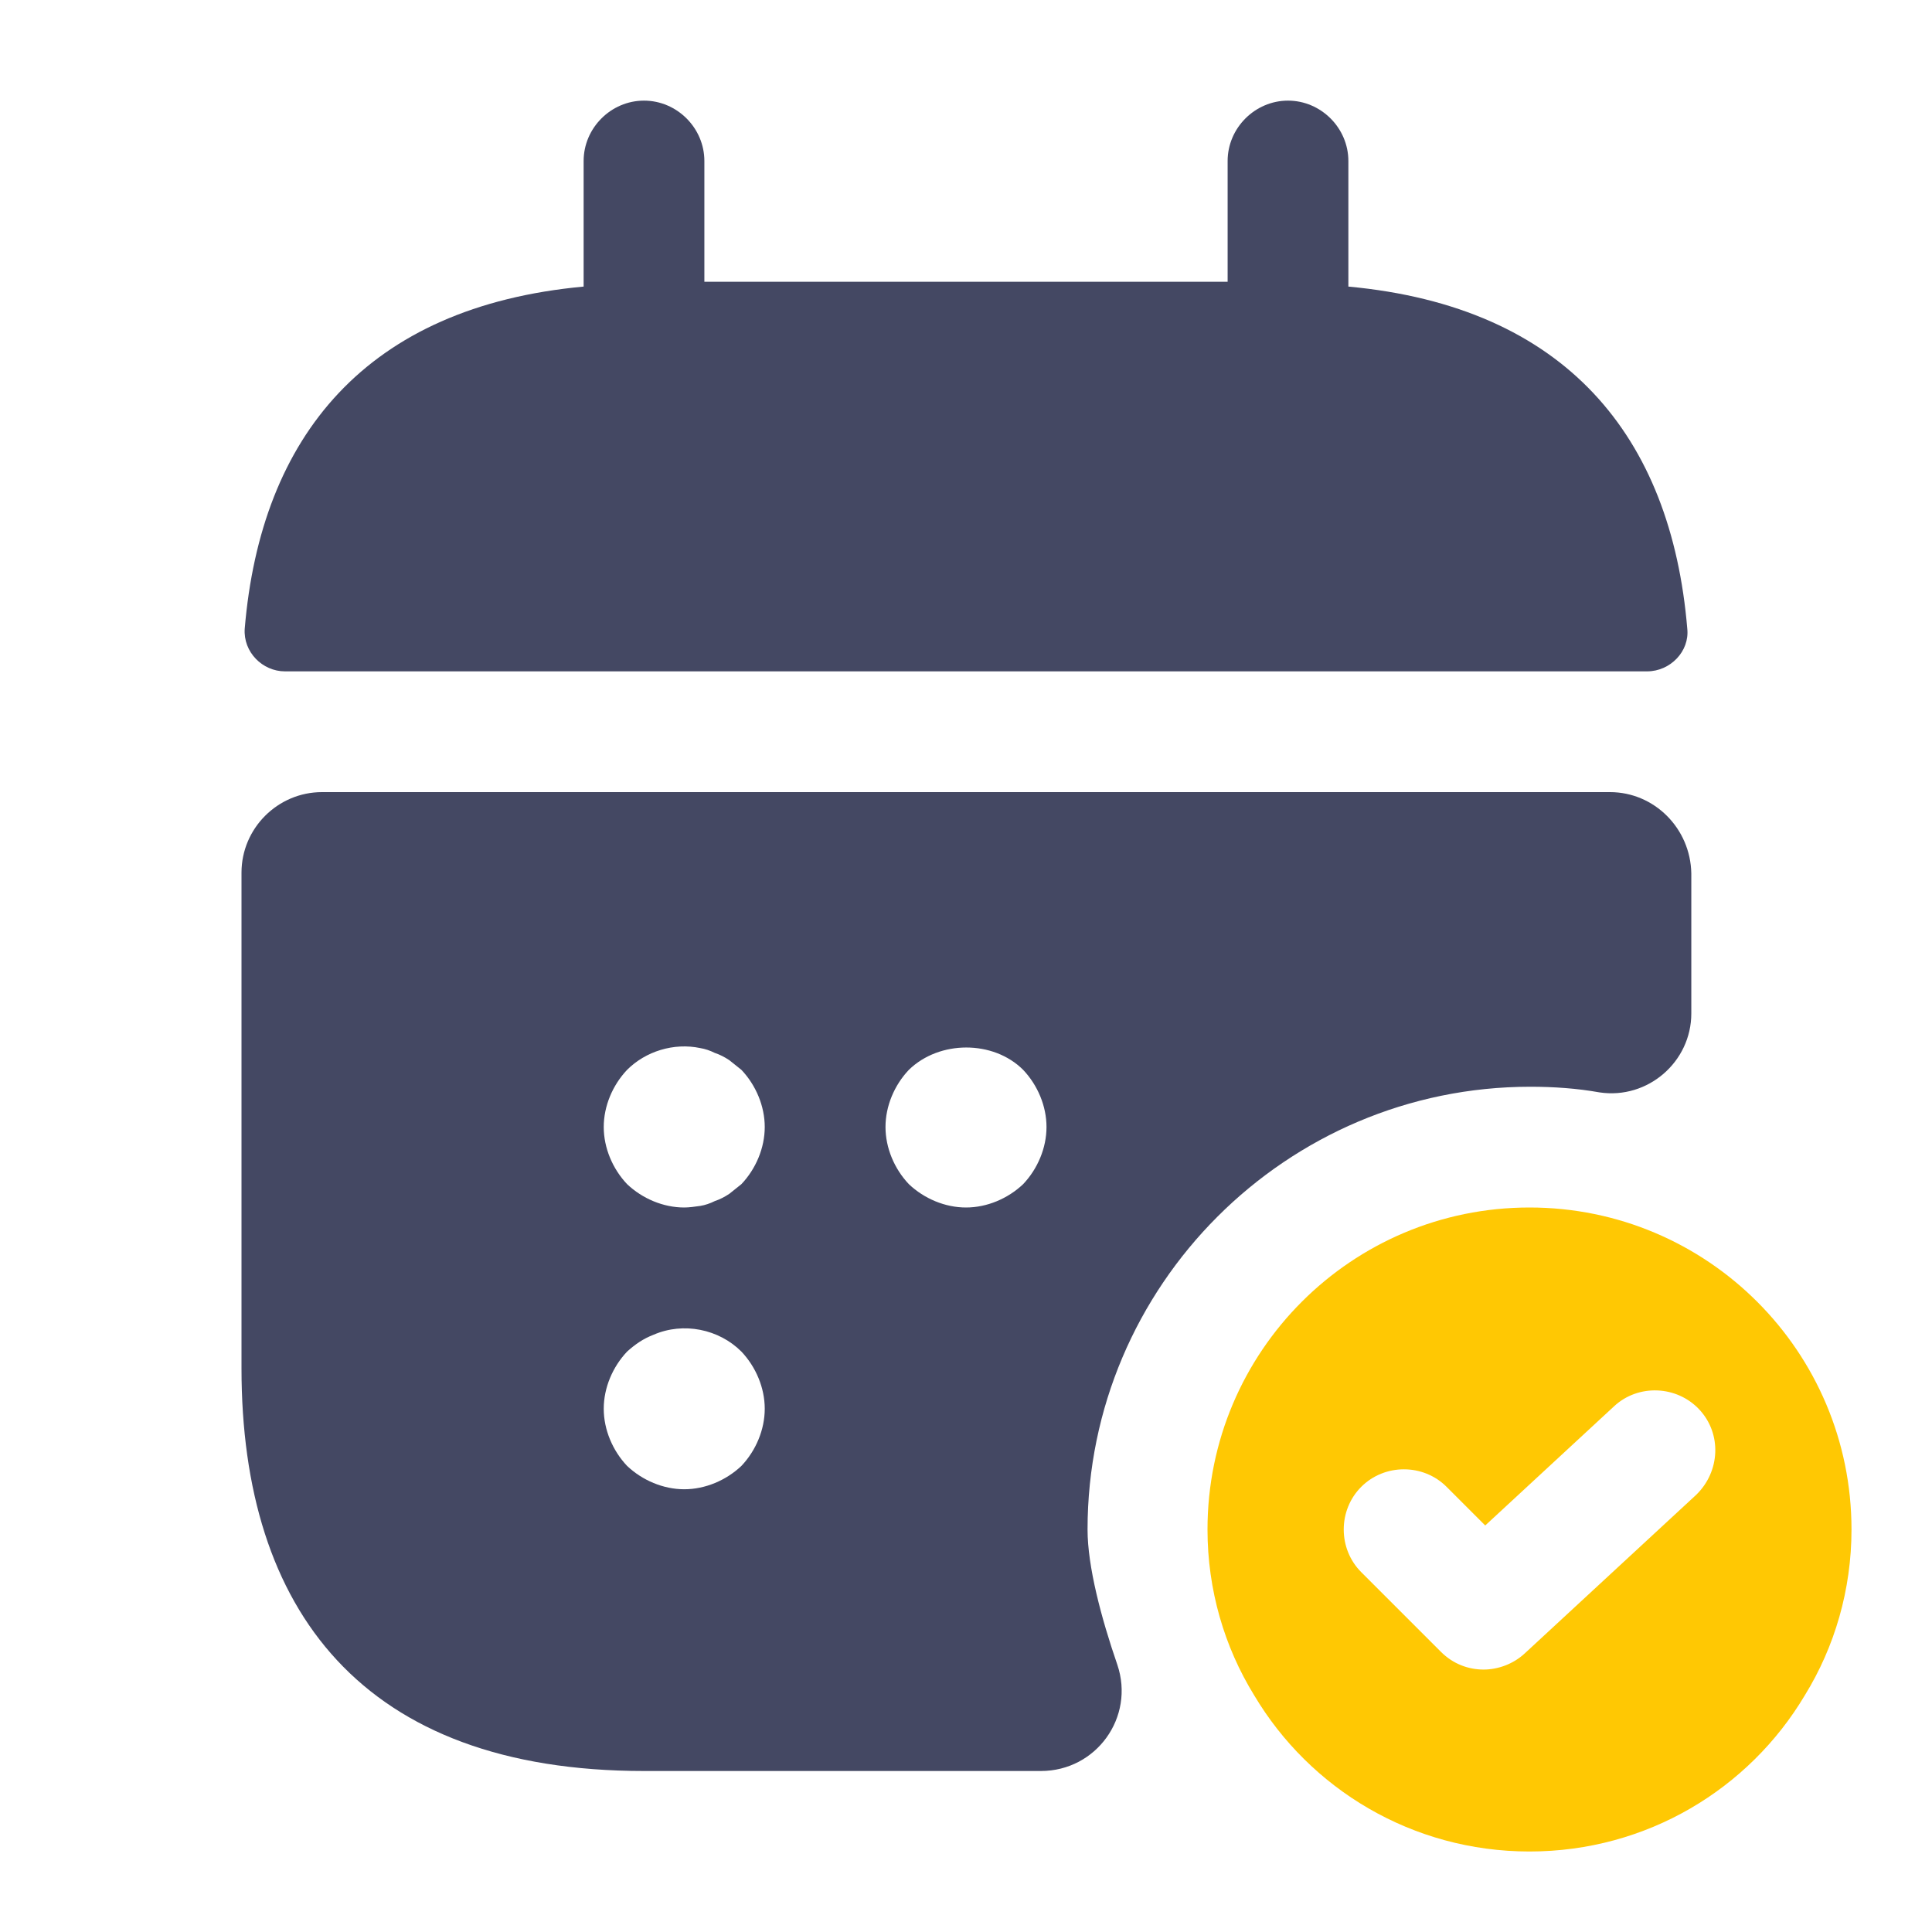 <svg width="117" height="117" viewBox="0 0 117 117" fill="none" xmlns="http://www.w3.org/2000/svg">
<path d="M81.656 17.355V9.75C81.656 7.751 79.999 6.094 78 6.094C76.001 6.094 74.344 7.751 74.344 9.75V17.062H42.656V9.75C42.656 7.751 40.999 6.094 39 6.094C37.001 6.094 35.344 7.751 35.344 9.75V17.355C22.181 18.574 15.795 26.422 14.82 38.074C14.723 39.487 15.893 40.657 17.258 40.657H99.743C101.156 40.657 102.326 39.439 102.18 38.074C101.205 26.422 94.819 18.574 81.656 17.355Z" fill="#444863"/>
<path d="M92.625 73.125C81.851 73.125 73.125 81.851 73.125 92.625C73.125 96.281 74.149 99.743 75.953 102.667C79.316 108.322 85.507 112.125 92.625 112.125C99.743 112.125 105.934 108.322 109.298 102.667C111.101 99.743 112.125 96.281 112.125 92.625C112.125 81.851 103.399 73.125 92.625 73.125ZM102.716 90.529L92.332 100.133C91.65 100.766 90.724 101.107 89.846 101.107C88.92 101.107 87.994 100.766 87.263 100.035L82.436 95.209C81.022 93.795 81.022 91.455 82.436 90.041C83.85 88.627 86.19 88.627 87.604 90.041L89.944 92.381L97.744 85.166C99.206 83.801 101.546 83.899 102.911 85.361C104.276 86.824 104.179 89.115 102.716 90.529Z" fill="#FFC803"/>
<path d="M97.5 47.97H19.5C16.819 47.97 14.625 50.164 14.625 52.845V82.875C14.625 97.5 21.938 107.25 39 107.25H63.034C66.397 107.25 68.737 103.984 67.665 100.815C66.69 97.987 65.861 94.868 65.861 92.625C65.861 77.854 77.903 65.812 92.674 65.812C94.088 65.812 95.501 65.91 96.866 66.154C99.791 66.593 102.424 64.301 102.424 61.376V52.894C102.375 50.164 100.181 47.97 97.5 47.97ZM44.899 88.774C43.972 89.651 42.705 90.188 41.438 90.188C40.17 90.188 38.903 89.651 37.976 88.774C37.099 87.847 36.562 86.58 36.562 85.312C36.562 84.045 37.099 82.778 37.976 81.851C38.464 81.412 38.951 81.071 39.585 80.828C41.389 80.047 43.534 80.486 44.899 81.851C45.776 82.778 46.312 84.045 46.312 85.312C46.312 86.58 45.776 87.847 44.899 88.774ZM44.899 71.711C44.655 71.906 44.411 72.101 44.167 72.296C43.875 72.491 43.583 72.638 43.29 72.735C42.998 72.881 42.705 72.979 42.413 73.028C42.071 73.076 41.73 73.125 41.438 73.125C40.17 73.125 38.903 72.589 37.976 71.711C37.099 70.785 36.562 69.517 36.562 68.25C36.562 66.983 37.099 65.715 37.976 64.789C39.097 63.667 40.804 63.131 42.413 63.472C42.705 63.521 42.998 63.619 43.29 63.765C43.583 63.862 43.875 64.009 44.167 64.204C44.411 64.399 44.655 64.594 44.899 64.789C45.776 65.715 46.312 66.983 46.312 68.25C46.312 69.517 45.776 70.785 44.899 71.711ZM61.961 71.711C61.035 72.589 59.767 73.125 58.5 73.125C57.233 73.125 55.965 72.589 55.039 71.711C54.161 70.785 53.625 69.517 53.625 68.25C53.625 66.983 54.161 65.715 55.039 64.789C56.891 62.985 60.157 62.985 61.961 64.789C62.839 65.715 63.375 66.983 63.375 68.25C63.375 69.517 62.839 70.785 61.961 71.711Z" fill="#444863"/>
</svg>
